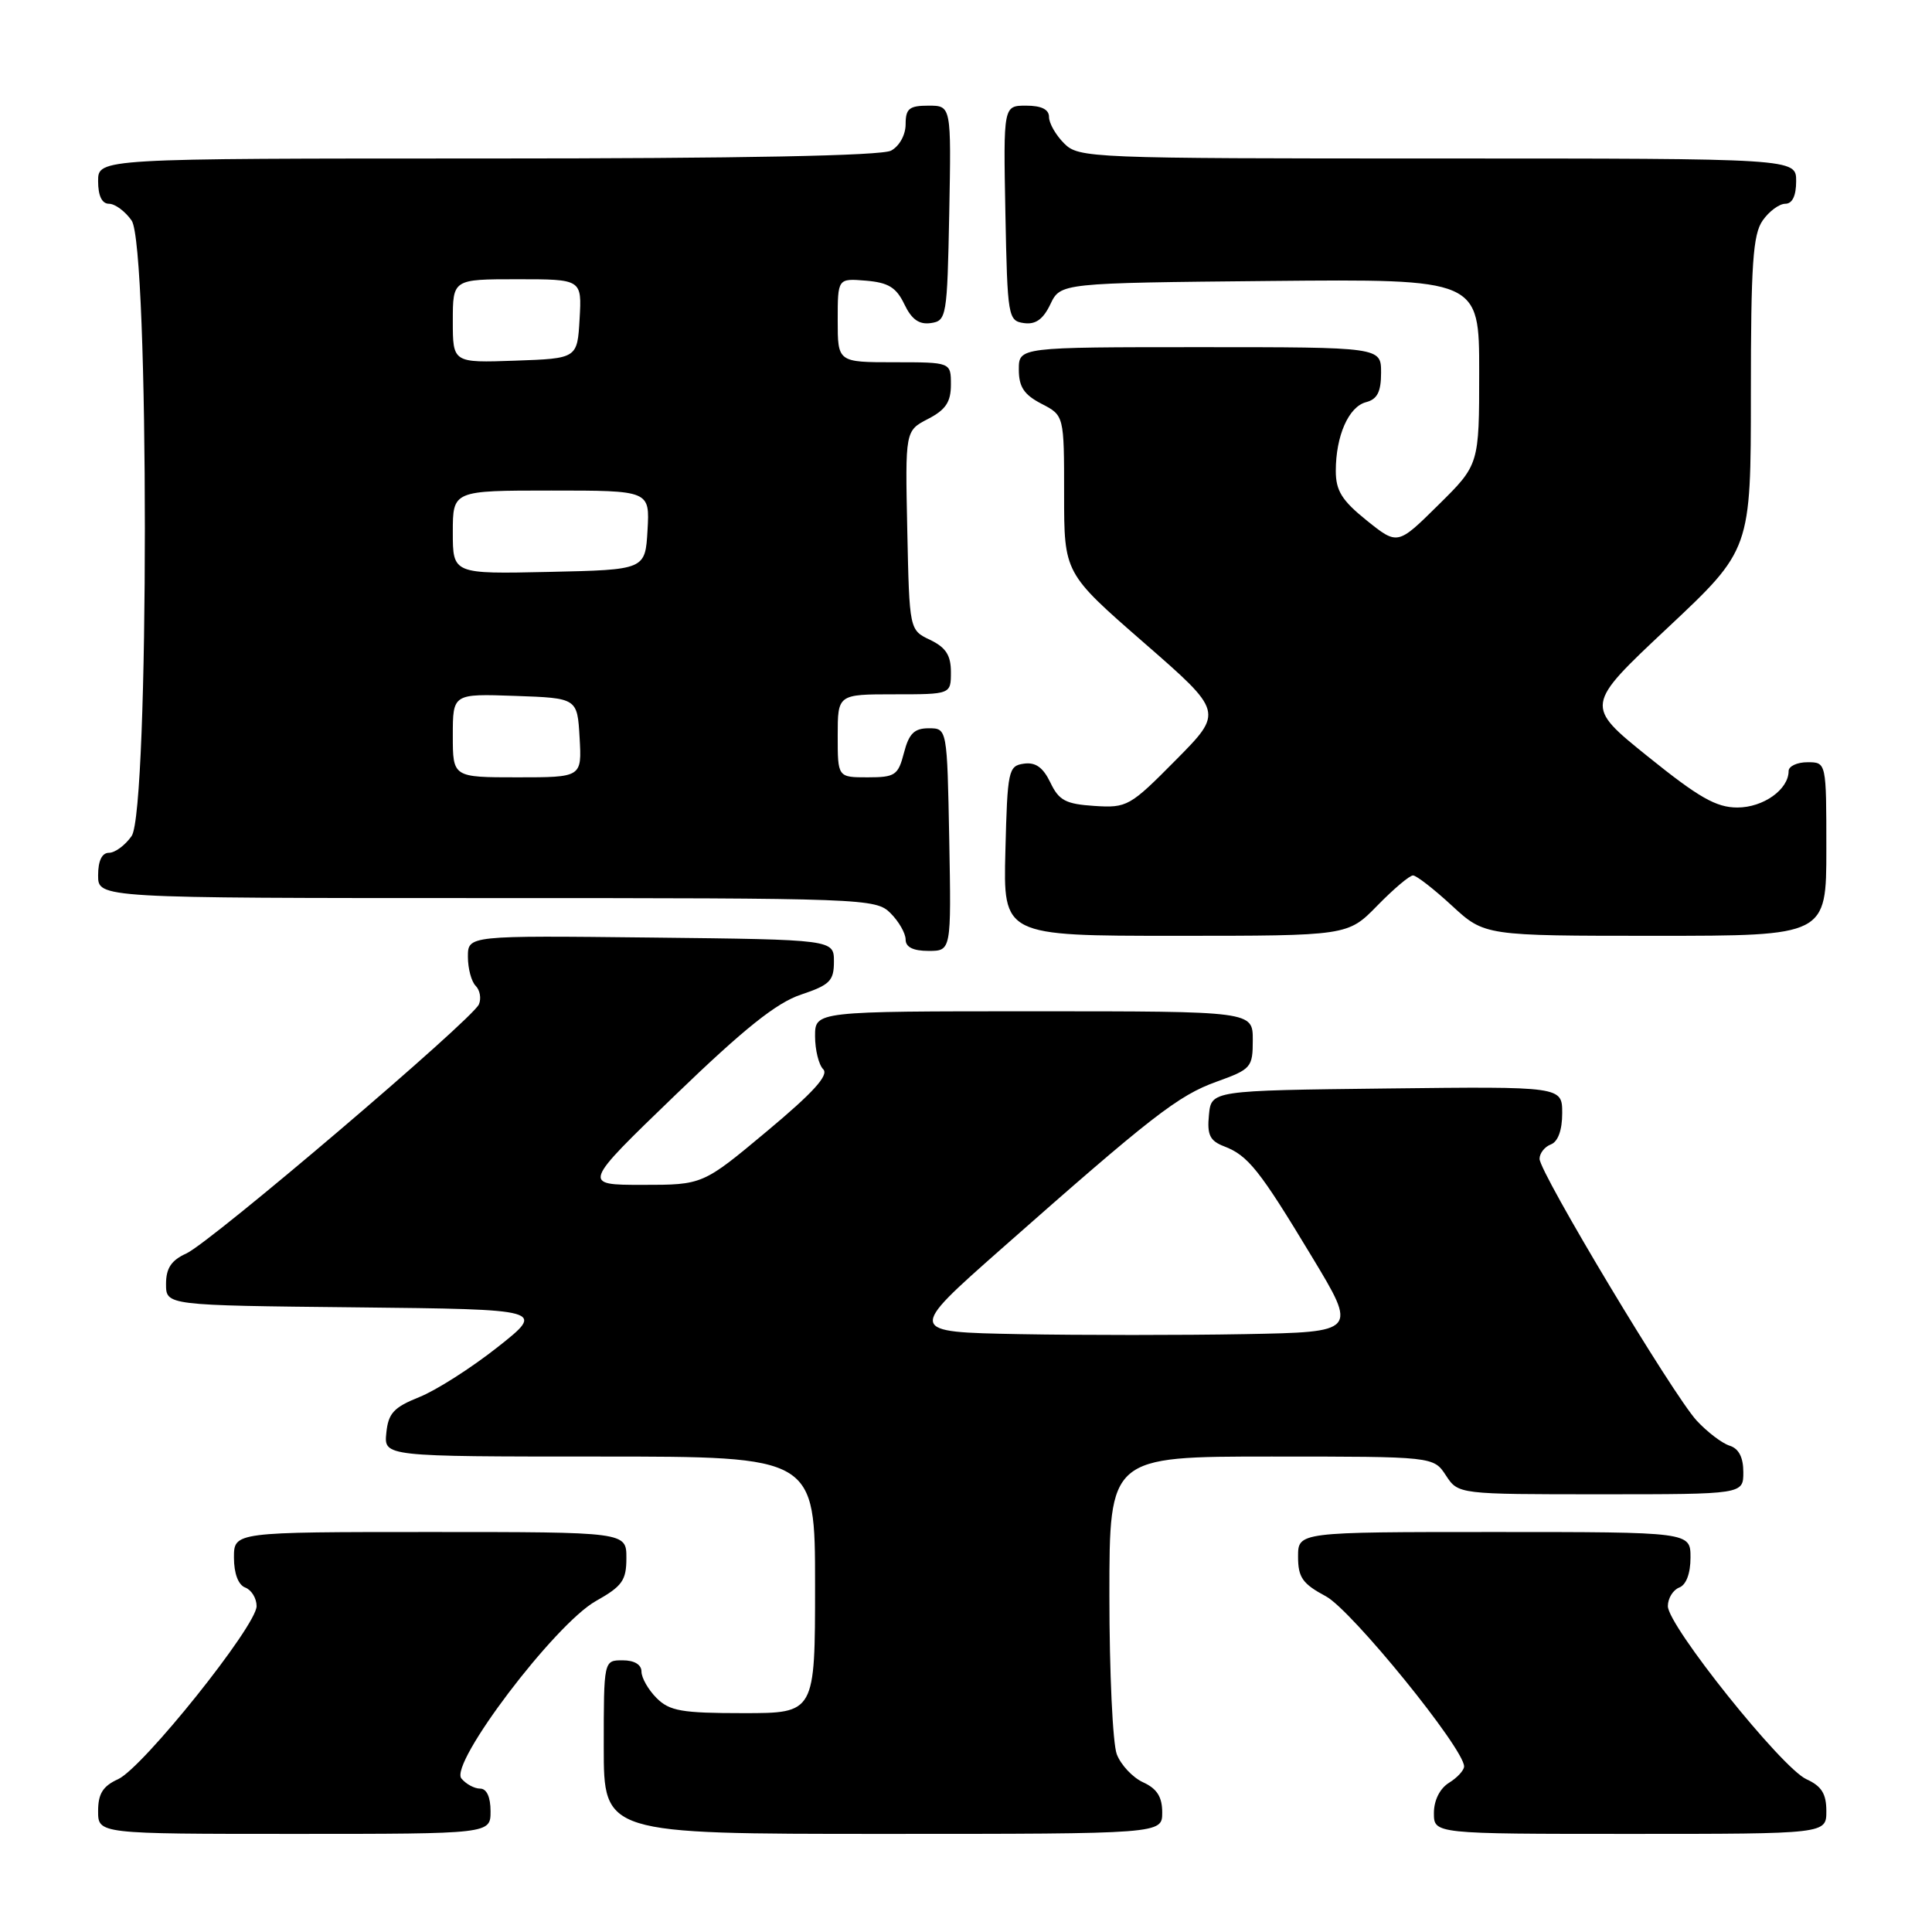 <?xml version="1.0" encoding="UTF-8" standalone="no"?>
<!DOCTYPE svg PUBLIC "-//W3C//DTD SVG 1.1//EN" "http://www.w3.org/Graphics/SVG/1.1/DTD/svg11.dtd" >
<svg xmlns="http://www.w3.org/2000/svg" xmlns:xlink="http://www.w3.org/1999/xlink" version="1.1" viewBox="0 0 256 256">
 <g >
 <path fill="currentColor"
d=" M 65.00 240.00 C 65.00 238.12 64.49 237.00 63.62 237.00 C 62.86 237.00 61.75 236.40 61.14 235.66 C 59.50 233.70 73.51 215.21 78.95 212.15 C 82.46 210.18 83.00 209.41 83.00 206.44 C 83.00 203.00 83.00 203.00 57.00 203.00 C 31.00 203.00 31.00 203.00 31.00 206.39 C 31.00 208.49 31.57 210.01 32.50 210.36 C 33.33 210.68 34.00 211.79 34.00 212.82 C 34.00 215.42 18.92 234.26 15.65 235.75 C 13.63 236.67 13.00 237.68 13.00 239.98 C 13.00 243.00 13.00 243.00 39.00 243.00 C 65.00 243.00 65.00 243.00 65.00 240.00 Z  M 154.00 240.16 C 154.00 238.10 153.31 237.01 151.48 236.17 C 150.09 235.54 148.52 233.86 147.98 232.45 C 147.44 231.03 147.00 221.57 147.00 211.43 C 147.00 193.00 147.00 193.00 168.48 193.00 C 189.95 193.00 189.95 193.00 191.59 195.50 C 193.23 198.00 193.23 198.00 212.12 198.00 C 231.00 198.00 231.00 198.00 231.00 195.07 C 231.00 193.11 230.40 191.94 229.18 191.56 C 228.17 191.24 226.21 189.74 224.82 188.24 C 221.69 184.84 204.00 155.38 204.00 153.55 C 204.00 152.81 204.68 151.95 205.50 151.64 C 206.44 151.28 207.00 149.75 207.00 147.51 C 207.00 143.96 207.00 143.96 183.75 144.23 C 160.50 144.50 160.50 144.50 160.19 147.75 C 159.93 150.38 160.32 151.17 162.19 151.89 C 165.38 153.11 166.89 155.01 173.82 166.50 C 179.86 176.50 179.86 176.50 164.93 176.78 C 156.72 176.93 143.30 176.93 135.10 176.78 C 120.21 176.50 120.21 176.50 132.66 165.50 C 152.64 147.86 156.12 145.16 161.20 143.33 C 165.79 141.68 166.00 141.44 166.00 137.80 C 166.00 134.00 166.00 134.00 137.00 134.00 C 108.00 134.00 108.00 134.00 108.00 137.30 C 108.00 139.11 108.49 141.09 109.08 141.68 C 109.86 142.46 107.75 144.78 101.64 149.88 C 93.12 157.00 93.12 157.00 85.13 157.00 C 77.14 157.00 77.14 157.00 89.46 145.12 C 98.61 136.29 102.89 132.87 106.14 131.79 C 109.96 130.51 110.50 129.97 110.50 127.42 C 110.50 124.50 110.50 124.50 86.25 124.23 C 62.00 123.96 62.00 123.96 62.00 126.78 C 62.00 128.33 62.46 130.06 63.03 130.63 C 63.60 131.20 63.79 132.30 63.46 133.08 C 62.58 135.11 27.93 164.62 24.69 166.09 C 22.69 167.00 22.00 168.05 22.00 170.14 C 22.00 172.97 22.00 172.97 47.13 173.23 C 72.26 173.50 72.26 173.50 65.94 178.50 C 62.46 181.25 57.79 184.23 55.56 185.12 C 52.17 186.48 51.45 187.26 51.19 189.87 C 50.87 193.00 50.87 193.00 79.44 193.00 C 108.00 193.00 108.00 193.00 108.00 210.00 C 108.00 227.00 108.00 227.00 98.50 227.00 C 90.33 227.00 88.72 226.72 87.00 225.00 C 85.90 223.90 85.00 222.32 85.00 221.50 C 85.00 220.57 84.06 220.00 82.50 220.00 C 80.00 220.00 80.00 220.00 80.00 231.50 C 80.00 243.00 80.00 243.00 117.00 243.00 C 154.00 243.00 154.00 243.00 154.00 240.16 Z  M 242.00 239.98 C 242.00 237.68 241.37 236.67 239.35 235.75 C 236.08 234.26 221.00 215.42 221.00 212.82 C 221.00 211.79 221.68 210.68 222.50 210.36 C 223.43 210.01 224.00 208.49 224.00 206.39 C 224.00 203.00 224.00 203.00 198.00 203.00 C 172.00 203.00 172.00 203.00 172.00 206.27 C 172.00 209.02 172.59 209.86 175.69 211.52 C 179.10 213.35 194.00 231.70 194.00 234.06 C 194.00 234.57 193.10 235.55 192.00 236.23 C 190.78 236.99 190.00 238.56 190.00 240.24 C 190.00 243.00 190.00 243.00 216.00 243.00 C 242.00 243.00 242.00 243.00 242.00 239.98 Z  M 125.78 111.25 C 125.50 96.50 125.50 96.50 123.06 96.50 C 121.15 96.50 120.44 97.20 119.78 99.75 C 119.01 102.73 118.61 103.00 114.97 103.00 C 111.00 103.00 111.00 103.00 111.00 97.50 C 111.00 92.00 111.00 92.00 118.50 92.00 C 126.00 92.00 126.00 92.00 126.00 89.05 C 126.00 86.83 125.33 85.79 123.25 84.79 C 120.50 83.48 120.50 83.48 120.22 70.28 C 119.94 57.08 119.94 57.08 122.97 55.51 C 125.31 54.30 126.00 53.27 126.00 50.97 C 126.00 48.00 126.00 48.00 118.50 48.00 C 111.00 48.00 111.00 48.00 111.00 42.44 C 111.00 36.88 111.00 36.88 114.74 37.19 C 117.71 37.44 118.76 38.08 119.83 40.31 C 120.79 42.32 121.78 43.03 123.33 42.81 C 125.42 42.51 125.51 42.01 125.78 28.25 C 126.05 14.00 126.05 14.00 123.03 14.00 C 120.48 14.00 120.00 14.39 120.00 16.46 C 120.00 17.88 119.17 19.37 118.07 19.96 C 116.80 20.64 98.20 21.00 64.57 21.00 C 13.00 21.00 13.00 21.00 13.00 24.00 C 13.00 25.95 13.51 27.00 14.44 27.00 C 15.24 27.00 16.59 28.00 17.44 29.22 C 19.78 32.57 19.78 107.43 17.44 110.78 C 16.59 112.00 15.24 113.00 14.44 113.00 C 13.51 113.00 13.00 114.05 13.00 116.00 C 13.00 119.00 13.00 119.00 64.50 119.00 C 114.67 119.00 116.05 119.05 118.00 121.00 C 119.10 122.10 120.00 123.67 120.00 124.50 C 120.00 125.50 121.00 126.00 123.03 126.00 C 126.05 126.00 126.05 126.00 125.78 111.25 Z  M 182.50 120.00 C 184.65 117.80 186.77 116.00 187.23 116.00 C 187.68 116.00 190.00 117.80 192.38 120.00 C 196.72 124.00 196.72 124.00 219.36 124.00 C 242.00 124.00 242.00 124.00 242.00 112.50 C 242.00 101.00 242.00 101.00 239.50 101.00 C 238.12 101.00 237.00 101.53 237.00 102.17 C 237.00 104.61 233.65 107.00 230.21 107.00 C 227.41 107.00 225.10 105.68 218.36 100.25 C 209.98 93.50 209.98 93.50 220.99 83.17 C 232.00 72.83 232.00 72.83 232.00 52.14 C 232.00 35.03 232.27 31.06 233.56 29.22 C 234.41 28.00 235.76 27.00 236.56 27.00 C 237.49 27.00 238.00 25.95 238.00 24.00 C 238.00 21.00 238.00 21.00 190.50 21.00 C 144.33 21.00 142.94 20.94 141.00 19.00 C 139.90 17.90 139.00 16.33 139.00 15.50 C 139.00 14.50 138.00 14.00 135.97 14.00 C 132.95 14.00 132.95 14.00 133.22 28.25 C 133.49 42.01 133.58 42.51 135.67 42.81 C 137.22 43.03 138.22 42.32 139.18 40.31 C 140.53 37.50 140.53 37.50 168.26 37.23 C 196.00 36.97 196.00 36.97 196.00 49.27 C 196.00 61.57 196.00 61.57 190.59 66.91 C 185.19 72.25 185.19 72.25 181.09 68.96 C 177.81 66.32 177.00 65.02 177.00 62.40 C 177.00 57.75 178.70 53.89 181.01 53.29 C 182.50 52.90 183.00 51.92 183.00 49.38 C 183.00 46.00 183.00 46.00 159.00 46.00 C 135.00 46.00 135.00 46.00 135.00 48.97 C 135.00 51.27 135.69 52.30 138.00 53.50 C 141.00 55.05 141.00 55.05 141.00 65.50 C 141.00 75.94 141.00 75.94 151.55 85.14 C 162.11 94.34 162.11 94.34 155.80 100.71 C 149.73 106.85 149.34 107.07 145.01 106.79 C 141.21 106.54 140.31 106.07 139.18 103.69 C 138.21 101.68 137.22 100.97 135.67 101.19 C 133.61 101.48 133.49 102.07 133.22 112.75 C 132.93 124.00 132.93 124.00 155.76 124.00 C 178.59 124.00 178.59 124.00 182.50 120.00 Z  M 60.00 97.46 C 60.00 91.92 60.00 91.92 68.25 92.21 C 76.50 92.50 76.50 92.50 76.80 97.75 C 77.10 103.00 77.10 103.00 68.55 103.00 C 60.00 103.00 60.00 103.00 60.00 97.46 Z  M 60.00 70.53 C 60.00 65.00 60.00 65.00 73.05 65.00 C 86.10 65.00 86.10 65.00 85.80 70.25 C 85.50 75.50 85.50 75.50 72.75 75.78 C 60.00 76.06 60.00 76.06 60.00 70.53 Z  M 60.00 42.54 C 60.00 37.00 60.00 37.00 68.55 37.00 C 77.10 37.00 77.10 37.00 76.80 42.25 C 76.50 47.50 76.50 47.50 68.25 47.79 C 60.00 48.08 60.00 48.08 60.00 42.54 Z "/>
</g>
</svg>